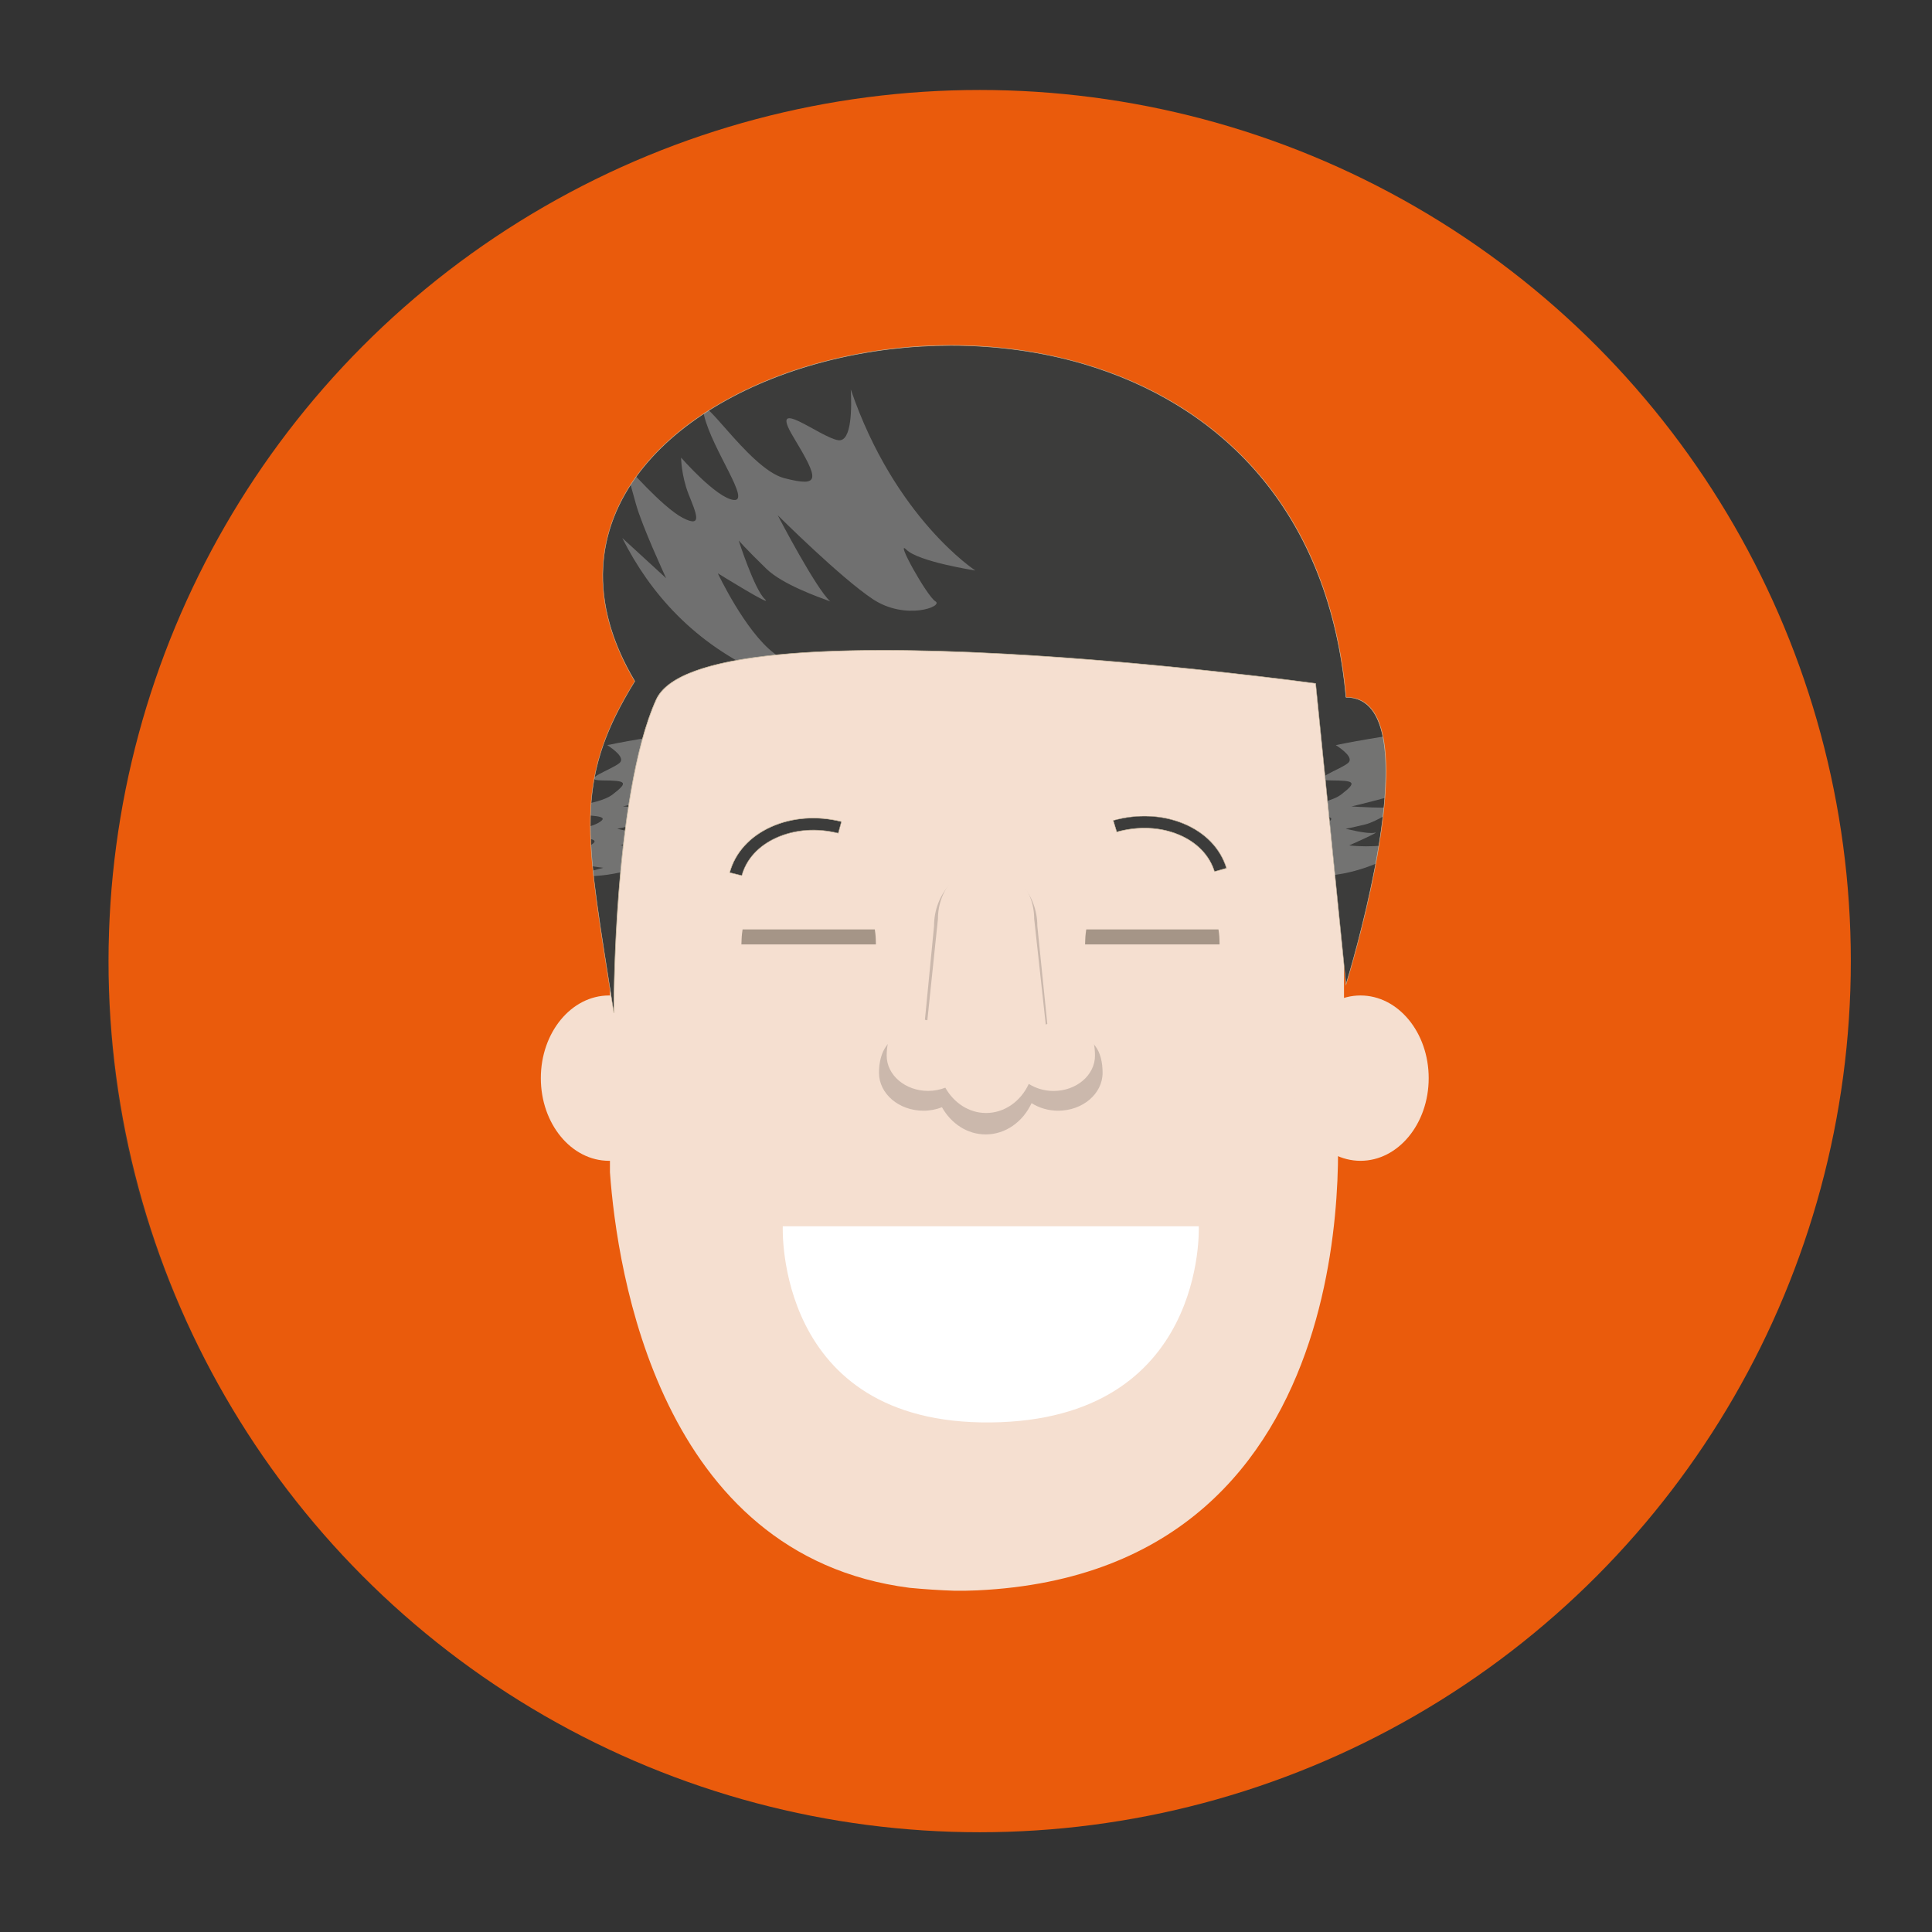 <?xml version="1.0" encoding="utf-8"?>
<!-- Generator: Adobe Illustrator 20.0.0, SVG Export Plug-In . SVG Version: 6.00 Build 0)  -->
<svg version="1.1" id="Laag_1" xmlns="http://www.w3.org/2000/svg" xmlns:xlink="http://www.w3.org/1999/xlink" x="0px" y="0px"
	 viewBox="0 0 31.2 31.2" style="enable-background:new 0 0 31.2 31.2;" xml:space="preserve">
<rect x="0" y="0" width="31.2" height="31.2" fill="#333333" stroke="none"/>
<style type="text/css">
	.st0{fill:#FFFFFF;stroke:#3C3C3B;stroke-width:0.5;stroke-miterlimit:10;}
	.st1{fill:#03587B;}
	.st2{fill:#FFFFFF;}
	.st3{fill:#12100B;}
	.st4{fill:#FAB609;}
	.st5{fill:#EA5B0C;}
	.st6{fill:#F5DFD0;}
	.st7{opacity:0.61;}
	.st8{fill:#221E20;}
	.st9{fill:#726658;}
	.st10{opacity:0.2;}
	.st11{fill:#3C3C3B;}
	.st12{fill:#CABA9F;}
	.st13{opacity:0.35;clip-path:url(#SVGID_2_);}
	.st14{fill:#DBDBDB;}
	.st15{opacity:0.33;clip-path:url(#SVGID_2_);}
</style>
<g id="Laag_3">
	<path class="st0" d="M15.8,29.3L15.8,29.3C8.2,29.3,2,23.1,2,15.6l0,0C2,8,8.2,1.8,15.8,1.8l0,0c7.6,0,13.8,6.2,13.8,13.8l0,0
		C29.5,23.1,23.3,29.3,15.8,29.3z"/>
	<path class="st1" d="M15.8,27.6L15.8,27.6c-6.6,0-12-5.4-12-12l0,0c0-6.6,5.4-12,12-12l0,0c6.6,0,12,5.4,12,12l0,0
		C27.8,22.2,22.4,27.6,15.8,27.6z"/>
	<g id="STEAMING_SAUSAGE_ON_FORK">
		<g id="fork_1_">
			<path class="st2" d="M15.8,29.1c-0.4,0-0.8-0.3-0.8-0.8v-4.6c-0.5-0.1-0.9-0.5-1.3-0.9c-0.4-0.6-0.6-1.3-0.6-2.1v-2.1h0.3
				c0.3,0,0.7,0.1,1,0.1h0.2v1.5H15v-1.5c0,0,0.6,0,0.8,0s0.8,0,0.8,0v1.5H17v-1.5h0.2c0.3,0,0.7-0.1,1-0.1h0.3v2.1
				c0,0.8-0.2,1.5-0.6,2.1c-0.3,0.5-0.8,0.8-1.3,0.9v4.6C16.6,28.8,16.2,29.1,15.8,29.1z"/>
			<path class="st3" d="M18.2,18.9v1.8c0,0.7-0.2,1.4-0.6,2c-0.3,0.5-0.8,0.8-1.3,0.9v4.8c0,0.3-0.2,0.5-0.5,0.5
				c-0.3,0-0.5-0.2-0.5-0.5v-4.8c-0.5-0.1-1-0.4-1.3-0.9c-0.4-0.5-0.6-1.2-0.6-2v-1.8c0.3,0,0.7,0.1,1,0.1v1.5h0.9v-1V19
				c0.2,0,0.3,0,0.5,0s0.3,0,0.5,0v0.5v1h0.9V19C17.5,18.9,17.9,18.9,18.2,18.9 M18.7,18.3l-0.6,0.1c-0.3,0-0.6,0.1-1,0.1h-0.4h-0.4
				c-0.2,0-0.3,0-0.5,0c-0.2,0-0.3,0-0.5,0h-0.4h-0.4c-0.3,0-0.7-0.1-1-0.1l-0.6-0.1v0.6v1.8c0,0.8,0.2,1.7,0.7,2.3
				c0.3,0.5,0.7,0.8,1.2,1v4.5c0,0.6,0.4,1,1,1s1-0.4,1-1V24c0.5-0.2,0.9-0.5,1.2-1c0.4-0.6,0.7-1.4,0.7-2.3v-1.8L18.7,18.3
				L18.7,18.3z"/>
		</g>
		<g id="sausage_2_">
			<path class="st4" d="M23.8,15.3c0-1.2-1-2.1-2.1-2.1c-0.5,0-1,0.2-1.4,0.5c-0.2,0.1-0.5,0.2-0.7,0.3c0,0,0,0-0.1,0
				c-0.6,0-1.1,0.2-1.5,0.6c-0.1,0-0.1,0-0.2,0c-0.6,0-1.1,0.2-1.4,0.6c-0.3-0.2-0.8-0.4-1.2-0.4c-0.2,0-0.4,0-0.6,0.1
				c-0.4-0.3-0.8-0.4-1.3-0.4c-0.2,0-0.3,0-0.5,0.1C12.4,14.2,12,14,11.4,14c-0.4-0.4-0.9-0.7-1.6-0.7c-1.2,0-2.1,1-2.1,2.1
				s0.9,2,2,2.1c0.4,0.4,0.9,0.7,1.6,0.7c0.2,0,0.3,0,0.5-0.1c0.4,0.4,0.9,0.6,1.5,0.6c0.2,0,0.4,0,0.6-0.1c0.4,0.3,0.8,0.4,1.3,0.4
				c0.6,0,1.1-0.2,1.4-0.6c0.3,0.2,0.8,0.4,1.2,0.4c0.6,0,1.1-0.2,1.5-0.6c0.1,0,0.1,0,0.2,0c0.5,0,0.9-0.2,1.2-0.4c0,0,0,0,0.1,0
				c0.5,0,1-0.2,1.4-0.5C23.1,17.1,23.8,16.3,23.8,15.3z"/>
			<path id="sausage_11_" class="st3" d="M24.3,13.7c0.1-0.4,0.1-0.8-0.1-0.9c-0.1,0-0.2,0-0.3,0.1l-0.3,0.6l-0.1,0.1l0,0
				c-0.4-0.6-1.1-1-1.8-1c-0.1,0-0.2,0-0.2,0c-0.7,0-1.2,0.3-1.9,0.7c-1,0.5-2.1,1.1-3.8,1.1S13,13.8,12,13.3
				c-0.7-0.4-1.3-0.7-1.9-0.7c-0.1,0-0.2,0-0.2,0c-0.8,0-1.4,0.4-1.8,1l0,0L8,13.5l-0.3-0.6c0-0.1-0.2-0.2-0.3-0.1
				c-0.2,0.1-0.2,0.5-0.1,0.9c-0.4,0.1-0.8,0.2-0.8,0.4c0,0.1,0.1,0.2,0.2,0.2h0.5h0.4c-0.1,0.2-0.1,0.5-0.1,0.8s0.1,0.8,0.1,0.8
				c0.4,1.1,1.5,2,3.3,2.6c1.4,0.4,3.2,0.7,4.9,0.7s3.5-0.3,4.9-0.7c1.8-0.6,2.9-1.5,3.3-2.6c0.1-0.3,0.1-0.6,0.1-0.8
				c0-0.3,0-0.5-0.1-0.8h0.4h0.5c0.1,0,0.2-0.1,0.2-0.2C25.1,13.9,24.7,13.8,24.3,13.7z M23.3,15.7L23.3,15.7
				c-0.4,1.1-1.7,1.8-2.8,2.1c-1.3,0.4-3,0.7-4.7,0.7s-3.3-0.2-4.7-0.7c-1.1-0.3-2.4-1-2.8-2.1c0-0.2-0.1-0.5-0.1-0.6
				c0-0.9,0.7-1.6,1.6-1.6c0.1,0,0.1,0,0.2,0l0,0l0,0c0.2,0,0.5,0.1,0.7,0.2L10,15.2c-0.1,0.2,0,0.4,0.2,0.5c0.1,0,0.1,0,0.2,0
				c0.1,0,0.3-0.1,0.3-0.2l0.7-1.5c0.1,0,0.1,0.1,0.2,0.1c0.4,0.2,0.9,0.5,1.4,0.7l0,0l-0.4,1.4c-0.1,0.2,0.1,0.4,0.3,0.5H13
				c0.2,0,0.3-0.1,0.4-0.3l0.4-1.4l0,0c0.5,0.1,1.1,0.2,1.7,0.3v1.2v0.3c0,0.2,0.2,0.4,0.4,0.4s0.4-0.2,0.4-0.4v-0.3v-1.2
				c0.6,0,1.2-0.1,1.7-0.3l0.4,1.4c0,0.2,0.2,0.3,0.4,0.3h0.1c0.2-0.1,0.3-0.3,0.3-0.5l-0.4-1.4l0,0c0.5-0.2,1-0.5,1.4-0.7
				c0.1,0,0.1-0.1,0.2-0.1l0.7,1.5c0.1,0.1,0.2,0.2,0.3,0.2c0.1,0,0.1,0,0.2,0c0.2-0.1,0.3-0.3,0.2-0.5l-0.7-1.5
				c0.2-0.1,0.5-0.2,0.7-0.2l0,0l0,0c0.1,0,0.1,0,0.2,0c0.9,0,1.6,0.7,1.6,1.6C23.4,15.3,23.3,15.5,23.3,15.7z"/>
			<g id="steam_2_">
				<path class="st3" d="M17.1,9.8c-0.3-0.2-0.5-0.5-0.5-0.8c0-0.4,0.1-0.8,0.4-1.1V7.8c0,0,0-0.1-0.1-0.1l0,0l0,0l0,0l0,0l0,0
					c-0.8,0.4-1.2,0.9-1.2,1.4c0,0.4,0.3,0.9,1,1.3c0.6,0.4,0.9,0.8,0.9,1.2c0,0.5-0.3,0.8-0.4,1v0.1c0,0,0,0.1,0.1,0.1l0,0l0,0l0,0
					l0,0l0,0c0.6-0.4,1.3-0.8,1.3-1.3C18.5,11,18,10.5,17.1,9.8z"/>
				<path class="st3" d="M14.6,9.8c-0.3-0.2-0.5-0.5-0.5-0.8c0-0.4,0.1-0.8,0.4-1.1V7.8c0,0,0-0.1-0.1-0.1l0,0l0,0l0,0l0,0l0,0
					c-0.8,0.4-1.2,0.9-1.2,1.4c0,0.4,0.3,0.9,1,1.3c0.6,0.4,0.9,0.8,0.9,1.2c0,0.5-0.3,0.8-0.4,1v0.1c0,0,0,0.1,0.1,0.1l0,0l0,0l0,0
					l0,0l0,0c0.6-0.4,1.3-0.8,1.3-1.3C16,11,15.6,10.5,14.6,9.8z"/>
			</g>
		</g>
	</g>
	<path class="st2" d="M15.9,1.8C8.3,1.8,2.1,8,2.1,15.6s6.2,13.7,13.7,13.7s13.7-6.2,13.7-13.7S23.4,1.8,15.9,1.8z M15.9,27.6
		c-6.6,0-12-5.4-12-12s5.4-12,12-12s12,5.4,12,12S22.5,27.6,15.9,27.6z"/>
</g>
<g id="Laag_2">
</g>
<g>
	<circle class="st5" cx="15.821" cy="15.521" r="14.068"/>
</g>
<g>
	<g>
		<g id="_x34__8_">
			<g>
				<path class="st6" d="M14.69,25.642c0.241,0.023,0.484,0.039,0.726,0.047
					c0.12,0.001,0.241-0,0.365-0.006c6.558-0.308,5.801-7.788,5.801-7.788H21.707
					c0.001-3.084-0.022-6.838-0.022-6.838s-0.536-4.231-5.906-4.231c-5.37,0-5.364,4.581-5.929,6.6
					c0,2.087,0,4.964,0,4.964v0.54C9.965,20.529,10.647,25.123,14.69,25.642z"/>
			</g>
			<g>
				<ellipse class="st6" cx="9.835" cy="17.411" rx="1.101" ry="1.335"/>
			</g>
			<g>
				<ellipse class="st6" cx="21.971" cy="17.411" rx="1.101" ry="1.335"/>
			</g>
		</g>
		<g id="_x39__8_" class="st7">
			<g>
				<path class="st8" d="M14.066,15.174h-2.014c0.001-0.03,0.003-0.059,0.007-0.088h2.001
					C14.063,15.115,14.065,15.144,14.066,15.174z"/>
				<path class="st9" d="M14.145,15.251h-2.172l0.003-0.079c0.001-0.033,0.003-0.064,0.007-0.096
					l0.009-0.067h2.135l0.009,0.067c0.004,0.031,0.006,0.063,0.007,0.096L14.145,15.251z"/>
			</g>
			<g>
				<path class="st8" d="M19.616,15.174h-2.014c0.001-0.03,0.003-0.059,0.007-0.088h2.001
					C19.613,15.115,19.615,15.144,19.616,15.174z"/>
				<path class="st9" d="M19.695,15.251h-2.172l0.003-0.079c0.001-0.033,0.003-0.064,0.007-0.096
					l0.009-0.067h2.135l0.009,0.067c0.004,0.031,0.006,0.063,0.007,0.096L19.695,15.251z"/>
			</g>
		</g>
		<g id="_x38__6_">
			<g class="st10">
				<path class="st8" d="M17.274,16.716c-0.121,0-0.235,0.026-0.335,0.071l-0.187-1.833
					c0-0.515-0.373-0.933-0.834-0.933c-0.461,0-0.834,0.418-0.834,0.933l-0.171,1.759
					c-0.055-0.011-0.112-0.018-0.171-0.018c-0.397,0-0.547,0.292-0.547,0.63
					c0,0.338,0.321,0.612,0.718,0.612c0.107,0,0.208-0.02,0.299-0.056
					c0.148,0.263,0.408,0.439,0.706,0.439c0.322,0,0.602-0.205,0.741-0.505
					c0.12,0.076,0.268,0.122,0.429,0.122c0.397,0,0.718-0.274,0.718-0.612
					C17.805,16.987,17.671,16.716,17.274,16.716z"/>
			</g>
			<g>
				<path class="st6" d="M17.2,16.48c-0.113,0-0.219,0.024-0.312,0.066l-0.187-1.708
					c0-0.48-0.348-0.87-0.777-0.87c-0.429,0-0.777,0.389-0.777,0.87l-0.171,1.638
					c-0.051-0.011-0.104-0.017-0.159-0.017c-0.369,0-0.498,0.273-0.498,0.588
					c0,0.315,0.3,0.57,0.669,0.57c0.099,0,0.193-0.019,0.278-0.052
					c0.138,0.245,0.381,0.409,0.658,0.409c0.3,0,0.561-0.191,0.69-0.47
					c0.112,0.071,0.25,0.114,0.4,0.114c0.369,0,0.669-0.255,0.669-0.57
					C17.682,16.733,17.57,16.48,17.2,16.48z"/>
			</g>
		</g>
		<g>
			<g>
				<g>
					<path class="st11" d="M19.613,14.075c-0.081-0.263-0.286-0.475-0.58-0.597
						c-0.3-0.124-0.655-0.139-0.998-0.043l-0.057-0.186c0.389-0.109,0.792-0.091,1.136,0.051
						c0.35,0.145,0.596,0.401,0.694,0.72L19.613,14.075z"/>
					<path class="st12" d="M19.61,14.08l-0.001-0.003c-0.08-0.262-0.285-0.474-0.578-0.594
						c-0.299-0.124-0.653-0.139-0.996-0.042l-0.003,0.001l-0.059-0.193l0.004-0.001
						c0.39-0.11,0.795-0.091,1.138,0.051c0.351,0.145,0.598,0.402,0.696,0.723l0.001,0.004
						l-0.004,0.001L19.61,14.08z M18.483,13.369c0.193,0,0.381,0.035,0.551,0.106
						c0.293,0.121,0.499,0.333,0.581,0.596l0.187-0.053c-0.098-0.317-0.343-0.571-0.691-0.714
						c-0.341-0.141-0.742-0.16-1.13-0.052l0.055,0.179C18.185,13.39,18.336,13.369,18.483,13.369z"
						/>
				</g>
			</g>
			<g>
				<g>
					<path class="st11" d="M11.98,14.141l-0.196-0.049c0.087-0.323,0.326-0.585,0.671-0.74
						c0.339-0.152,0.741-0.181,1.134-0.083l-0.051,0.188c-0.347-0.087-0.701-0.061-0.997,0.072
						C12.251,13.658,12.052,13.875,11.98,14.141z"/>
					<path class="st12" d="M11.982,14.145l-0.004-0.001l-0.2-0.05l0.001-0.004
						c0.088-0.323,0.327-0.587,0.673-0.743c0.34-0.152,0.743-0.182,1.136-0.084l0.004,0.001
						l-0.053,0.195l-0.004-0.001c-0.346-0.086-0.699-0.061-0.995,0.072
						c-0.288,0.129-0.487,0.346-0.559,0.611L11.982,14.145z M11.788,14.089l0.189,0.047
						c0.073-0.265,0.273-0.482,0.562-0.612c0.296-0.133,0.649-0.159,0.996-0.073l0.049-0.18
						c-0.39-0.097-0.79-0.067-1.128,0.084C12.113,13.509,11.876,13.77,11.788,14.089z"/>
				</g>
			</g>
		</g>
	</g>
	<g>
		<path class="st11" d="M9.913,16.358c-0.446-2.859-0.675-3.719,0.339-5.357
			C6.896,5.381,20.922,2.214,21.736,11.261c1.451-0.01,0,4.639,0,4.639l-0.49-4.863
			c0,0-9.913-1.364-10.65,0.262C9.9,12.838,9.913,16.358,9.913,16.358z"/>
		<path class="st12" d="M9.909,16.359c-0.03-0.194-0.059-0.378-0.088-0.556
			c-0.194-1.223-0.321-2.03-0.285-2.737c0.037-0.709,0.243-1.307,0.711-2.064
			C9.875,10.376,9.702,9.757,9.734,9.16c0.03-0.552,0.233-1.075,0.603-1.554
			c0.32-0.414,0.755-0.782,1.292-1.093c0.523-0.303,1.119-0.539,1.771-0.701
			c1.356-0.337,2.808-0.316,4.089,0.058c0.553,0.162,1.068,0.387,1.531,0.671
			c0.492,0.302,0.928,0.671,1.296,1.098c0.814,0.945,1.293,2.162,1.425,3.618
			c0,0,0.001,0,0.001,0c0.178,0,0.322,0.072,0.426,0.213c0.154,0.208,0.227,0.57,0.217,1.077
			c-0.008,0.405-0.068,0.903-0.179,1.48c-0.189,0.982-0.463,1.865-0.466,1.874l-0.005,0.018
			l-0.002-0.018l-0.489-4.86c-0.099-0.014-2.544-0.344-5.045-0.478
			c-1.492-0.08-2.712-0.075-3.626,0.014c-1.141,0.111-1.804,0.355-1.971,0.725
			c-0.36,0.795-0.527,2.128-0.603,3.106c-0.083,1.06-0.081,1.943-0.081,1.952L9.909,16.359z
			 M15.358,5.582c-0.655,0-1.316,0.079-1.957,0.238c-0.651,0.162-1.246,0.397-1.769,0.7
			c-0.536,0.311-0.97,0.678-1.29,1.091c-0.369,0.478-0.572,0.999-0.601,1.549
			c-0.032,0.596,0.141,1.215,0.513,1.839l0.001,0.002l-0.001,0.002
			c-0.468,0.757-0.674,1.354-0.711,2.062c-0.036,0.706,0.091,1.513,0.285,2.736
			c0.026,0.163,0.053,0.332,0.08,0.509c0.001-0.199,0.009-0.985,0.081-1.904
			c0.077-0.979,0.244-2.313,0.604-3.109c0.169-0.372,0.834-0.618,1.978-0.729
			c0.914-0.089,2.134-0.094,3.627-0.014c2.541,0.136,5.024,0.476,5.049,0.479l0.003,0
			l0,0.003l0.488,4.845c0.04-0.13,0.286-0.951,0.46-1.856c0.111-0.577,0.171-1.074,0.178-1.479
			c0.01-0.505-0.063-0.866-0.216-1.072c-0.103-0.139-0.244-0.21-0.42-0.21
			c-0.001,0-0.003,0-0.004,0h-0.003l-0-0.003c-0.131-1.455-0.61-2.672-1.423-3.617
			c-0.367-0.426-0.802-0.795-1.294-1.096c-0.462-0.284-0.977-0.509-1.529-0.671
			C16.812,5.68,16.089,5.582,15.358,5.582z"/>
	</g>
	<g>
		<defs>
			<path id="SVGID_1_" d="M9.913,16.358c-0.446-2.859-0.675-3.719,0.339-5.357
				C6.896,5.381,20.922,2.214,21.736,11.261c1.451-0.01,0,4.639,0,4.639l-0.49-4.863
				c0,0-9.913-1.364-10.65,0.262C9.9,12.838,9.913,16.358,9.913,16.358z"/>
		</defs>
		<clipPath id="SVGID_2_">
			<use xlink:href="#SVGID_1_"  style="overflow:visible;"/>
		</clipPath>
		<g class="st13">
			<path class="st14" d="M21.572,12.033c0.205-0.042,0.44-0.085,0.708-0.128
				c0.235-0.037,0.447-0.077,0.638-0.12l0.366,0.156c0,0-0.381,0.34-0.517,0.371
				c-0.136,0.031,0.373,0.052,0.45,0.017c0.077-0.036-0.069,0.275-0.379,0.404
				c-0.304,0.126-0.991,0.285-1.013,0.29c0.02,0.002,0.624,0.043,0.775,0
				c-0.098,0.064-0.37,0.245-0.55,0.29c-0.241,0.059-0.318,0.07-0.318,0.07
				s0.355,0.093,0.47,0.064c0.115-0.029-0.415,0.206-0.415,0.206s0.472,0.054,0.762-0.049
				c0.267-0.095,0.032,0.133-0.12,0.193c0.044-0.011,0.112-0.028,0.183-0.045
				c-0.581,0.339-1.115,0.429-1.577,0.389l0.475-0.127c-0.024-0.003-0.418-0.051-0.577-0.099
				c-0.165-0.05-0.276-0.09-0.276-0.09s0.448-0.071,0.625-0.165
				c0.178-0.093,0.046-0.107-0.098-0.134c-0.144-0.027-0.239-0.098-0.239-0.098
				s0.427-0.07,0.538-0.177c0.111-0.107-0.392-0.061-0.629-0.144
				c-0.237-0.083,0.543-0.074,0.807-0.278c0.264-0.203,0.214-0.223-0.169-0.226
				c-0.383-0.002,0.159-0.175,0.28-0.283C21.867,12.238,21.668,12.095,21.572,12.033z"/>
		</g>
		<g class="st13">
			<path class="st14" d="M9.806,12.033c0.205-0.042,0.44-0.085,0.708-0.128
				c0.235-0.037,0.447-0.077,0.638-0.12l0.366,0.156c0,0-0.381,0.34-0.517,0.371
				c-0.136,0.031,0.373,0.052,0.45,0.017c0.077-0.036-0.069,0.275-0.379,0.404
				c-0.304,0.126-0.991,0.285-1.013,0.29c0.02,0.002,0.624,0.043,0.775,0
				c-0.098,0.064-0.37,0.245-0.55,0.29c-0.241,0.059-0.318,0.07-0.318,0.07
				s0.355,0.093,0.47,0.064c0.115-0.029-0.415,0.206-0.415,0.206s0.472,0.054,0.762-0.049
				c0.267-0.095,0.032,0.133-0.12,0.193c0.044-0.011,0.112-0.028,0.183-0.045
				c-0.581,0.339-1.115,0.429-1.577,0.389l0.475-0.127c-0.024-0.003-0.418-0.051-0.577-0.099
				c-0.165-0.05-0.276-0.09-0.276-0.09s0.448-0.071,0.625-0.165
				c0.178-0.093,0.046-0.107-0.098-0.134c-0.144-0.027-0.239-0.098-0.239-0.098
				s0.427-0.07,0.538-0.177c0.111-0.107-0.392-0.061-0.629-0.144
				c-0.237-0.083,0.543-0.074,0.807-0.278c0.264-0.203,0.214-0.223-0.169-0.226
				c-0.383-0.002,0.159-0.175,0.28-0.283C10.101,12.238,9.902,12.095,9.806,12.033z"/>
		</g>
		<g class="st15">
			<path class="st14" d="M13.739,6.288c0.711,2.081,2.012,2.925,2.012,2.925s-0.919-0.141-1.113-0.336
				c-0.194-0.194,0.332,0.753,0.468,0.834c0.137,0.081-0.481,0.315-1.01-0.035
				c-0.519-0.344-1.504-1.324-1.537-1.356c0.02,0.039,0.62,1.189,0.849,1.392
				c-0.202-0.074-0.767-0.273-1.029-0.524C12.03,8.848,11.929,8.728,11.929,8.728
				s0.252,0.786,0.421,0.946c0.17,0.16-0.758-0.416-0.758-0.416s0.439,0.934,0.907,1.29
				c0.432,0.328-0.161,0.27-0.416,0.093c0.065,0.062,0.163,0.156,0.267,0.256
				c-1.136-0.502-1.853-1.317-2.301-2.209l0.708,0.649c-0.022-0.049-0.384-0.831-0.486-1.193
				c-0.107-0.375-0.17-0.639-0.17-0.639s0.596,0.689,0.927,0.859
				C11.361,8.536,11.237,8.278,11.118,7.976c-0.117-0.301-0.119-0.586-0.119-0.586
				s0.571,0.655,0.851,0.684c0.279,0.028-0.34-0.8-0.478-1.358
				c-0.138-0.559,0.704,0.855,1.294,1.006c0.589,0.151,0.563,0.027,0.147-0.664
				c-0.417-0.691,0.432,0.006,0.723,0.051C13.761,7.144,13.754,6.558,13.739,6.288z"/>
		</g>
	</g>
	<g>
		<path class="st2" d="M12.641,19.803h6.718c0,0,0.136,3.131-3.359,3.168
			C12.505,23.007,12.641,19.803,12.641,19.803z"/>
	</g>
</g>
</svg>

